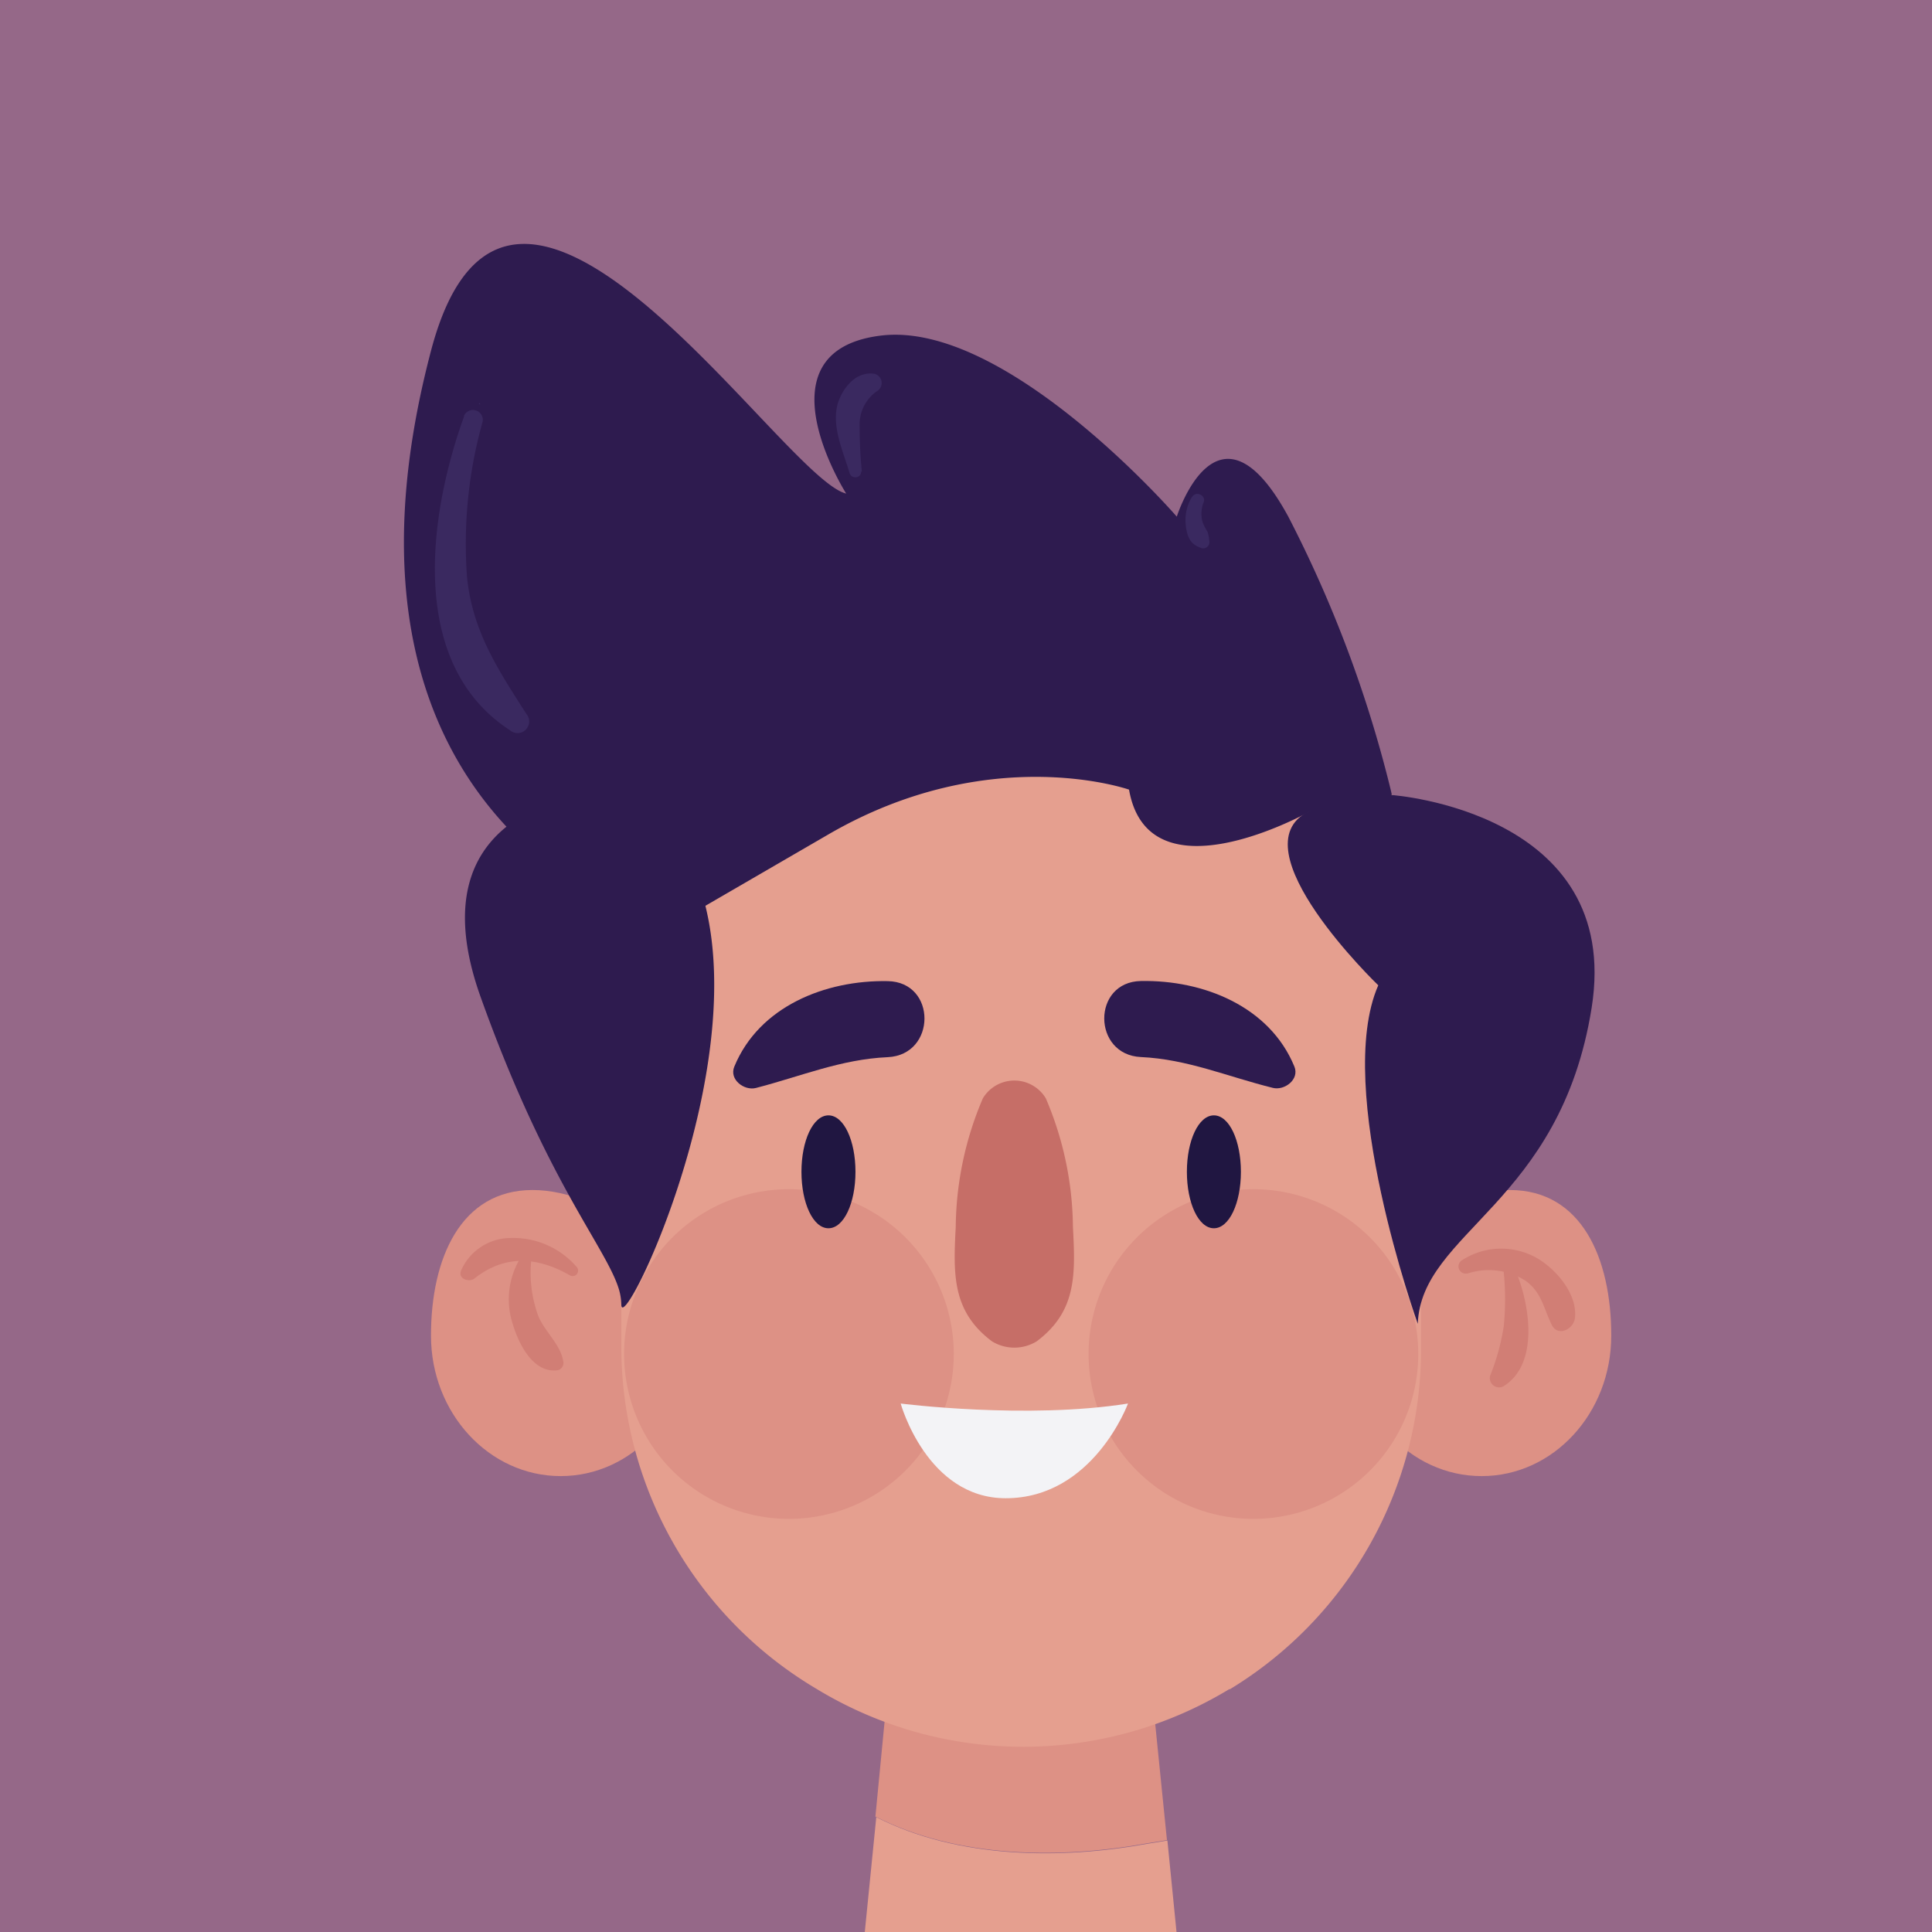<svg xmlns="http://www.w3.org/2000/svg" viewBox="0 0 166.67 166.67"><defs><style>.cls-1{fill:#956888;}.cls-2{fill:#e59f8f;}.cls-3{fill:#dd9185;}.cls-4{fill:#d17e75;}.cls-5{fill:#201641;}.cls-6{fill:#c66e67;}.cls-7{fill:#2e1b4f;}.cls-8{fill:#f3f3f6;}.cls-9{fill:#3a2960;}</style></defs><g id="Capa_2" data-name="Capa 2"><g id="Capa_1-2" data-name="Capa 1"><rect class="cls-1" width="166.67" height="166.67"/><path class="cls-2" d="M75.6,156.71l-1,10h26.9l-.79-7.93-1.66.27c-7.49,1.37-16.37,1.33-23.49-2.3"/><path class="cls-3" d="M78.83,122.46l-3.31,34.25c7.12,3.63,16,3.66,23.49,2.3l1.66-.27L97,122.41Z"/><path class="cls-3" d="M59.55,115.22c0,6.69-5,12.12-11.18,12.12s-11.19-5.43-11.19-12.12,2.58-12.56,8.76-12.56,13.61,5.87,13.61,12.56"/><path class="cls-3" d="M116.63,115.22c0,6.69,5,12.12,11.19,12.12S139,121.91,139,115.22s-2.57-12.56-8.75-12.56-13.62,5.87-13.62,12.56"/><path class="cls-4" d="M126.61,109.86a5.92,5.92,0,0,1,5,.63c1.39,1,1.56,2.39,2.25,3.79.52,1.08,1.88.39,2-.54.28-2.07-1.65-4.31-3.35-5.25a6.22,6.22,0,0,0-6.42.25.62.62,0,0,0,.47,1.12"/><path class="cls-4" d="M49.75,109.3a7.22,7.22,0,0,0-5.68-2.5,4.67,4.67,0,0,0-4.29,2.8c-.31.73.7,1.06,1.17.68,2.61-2.06,5.4-1.87,8.23-.25a.47.47,0,0,0,.57-.73"/><path class="cls-4" d="M45.06,108.27a6.83,6.83,0,0,0-.81,6c.49,1.63,1.7,4.13,3.75,3.95a.63.63,0,0,0,.59-.77c-.21-1.45-1.62-2.59-2.16-3.94a10.85,10.85,0,0,1-.58-5c.06-.45-.58-.53-.79-.21"/><path class="cls-4" d="M129.67,109.25a23.78,23.78,0,0,1,.06,5.13,19.15,19.15,0,0,1-1.18,4.3.8.8,0,0,0,1.17.9c3.3-2.07,2.13-7.81.72-10.65-.24-.47-.83-.11-.77.32"/><path class="cls-2" d="M106.08,145.7h0a34.3,34.3,0,0,1-35.35.17l-.35-.21A34.32,34.32,0,0,1,53.6,116.17V81.42A34.33,34.33,0,0,1,87.92,47.1h.35a34.33,34.33,0,0,1,34.32,34.32v35a34.3,34.3,0,0,1-16.51,29.32"/><path class="cls-3" d="M82.28,116.81a14.22,14.22,0,1,1-14.22-14.22,14.22,14.22,0,0,1,14.22,14.22"/><path class="cls-3" d="M122.35,116.81a14.22,14.22,0,1,1-14.22-14.22,14.22,14.22,0,0,1,14.22,14.22"/><path class="cls-5" d="M73.8,101.09c0,2.69-1,4.87-2.33,4.87s-2.33-2.18-2.33-4.87,1-4.87,2.33-4.87,2.33,2.18,2.33,4.87"/><path class="cls-5" d="M102.39,101.09c0,2.69,1,4.87,2.33,4.87s2.33-2.18,2.33-4.87-1-4.87-2.33-4.87-2.33,2.18-2.33,4.87"/><path class="cls-6" d="M84.79,94.75a28.79,28.79,0,0,0-2.34,11.07c-.21,4.07-.34,7.29,3.12,9.89a3.69,3.69,0,0,0,3.87,0c3.47-2.61,3.33-5.79,3.12-9.89a28.79,28.79,0,0,0-2.34-11.07,3.17,3.17,0,0,0-5.43,0"/><path class="cls-7" d="M120.1,68.59S140,70,137.31,86.93s-14.71,19.32-15,27.27c0,0-7.3-20.32-3.41-29.2,0,0-12.33-11.86-6-15s7.12-1.42,7.12-1.42"/><path class="cls-7" d="M53.84,68.12S35,67.93,41.46,86c5.64,15.79,10.71,21.47,11.89,25.09a5,5,0,0,1,.25,1.45c0,3.67,17.87-33.88.24-44.38"/><path class="cls-7" d="M57.53,80.07S26.2,72,37.18,30.27C44,4.3,67.44,41.26,73,42.58c0,0-7.84-12.31,3-13.63s25.52,15.62,25.52,15.62,3.53-11.21,9.62,0a106.19,106.19,0,0,1,8.94,24L113,70S99.1,77.83,97.4,68.12c0,0-12-4.22-25.93,3.86Z"/><path class="cls-7" d="M65.2,93.86c3.88-1,7.34-2.48,11.38-2.66,4.21-.19,4.25-6.49,0-6.56-5.38-.1-11.09,2.18-13.23,7.37-.47,1.12.85,2.1,1.85,1.85"/><path class="cls-7" d="M111.66,92c-2.14-5.19-7.85-7.47-13.23-7.37-4.24.07-4.21,6.37,0,6.56,4,.18,7.5,1.7,11.38,2.66,1,.25,2.32-.73,1.85-1.85"/><path class="cls-8" d="M77.7,121.08s10.87,1.39,19.61,0c0,0-3,8.17-10.55,8.17-6.8,0-9.06-8.17-9.06-8.17"/><path class="cls-9" d="M41.37,34.88a.05.05,0,1,0,0-.1.05.05,0,0,0,0,.1"/><path class="cls-9" d="M40.05,35.88C37,44.29,35.12,57.24,44,63a1,1,0,0,0,1.41-1.41c-2.45-3.83-4.65-7.13-5.12-11.8a39,39,0,0,1,1.35-13.43.85.85,0,0,0-1.63-.45"/><path class="cls-9" d="M74.35,40.68a38.62,38.62,0,0,1-.19-3.88,3.5,3.5,0,0,1,1.53-3.08.81.81,0,0,0-.4-1.49c-1.48-.14-2.58,1.23-3,2.53-.6,2,.46,4.19,1,6.05.16.54,1,.47,1-.13"/><path class="cls-9" d="M102.82,42.88a3.86,3.86,0,0,0-.52,2.48c.12,1,.42,1.65,1.39,1.93a.53.53,0,0,0,.63-.64,2.92,2.92,0,0,0-.15-.77,5.26,5.26,0,0,1-.42-.82,2.66,2.66,0,0,1,.09-1.74c.23-.61-.71-1-1-.44"/></g></g></svg>